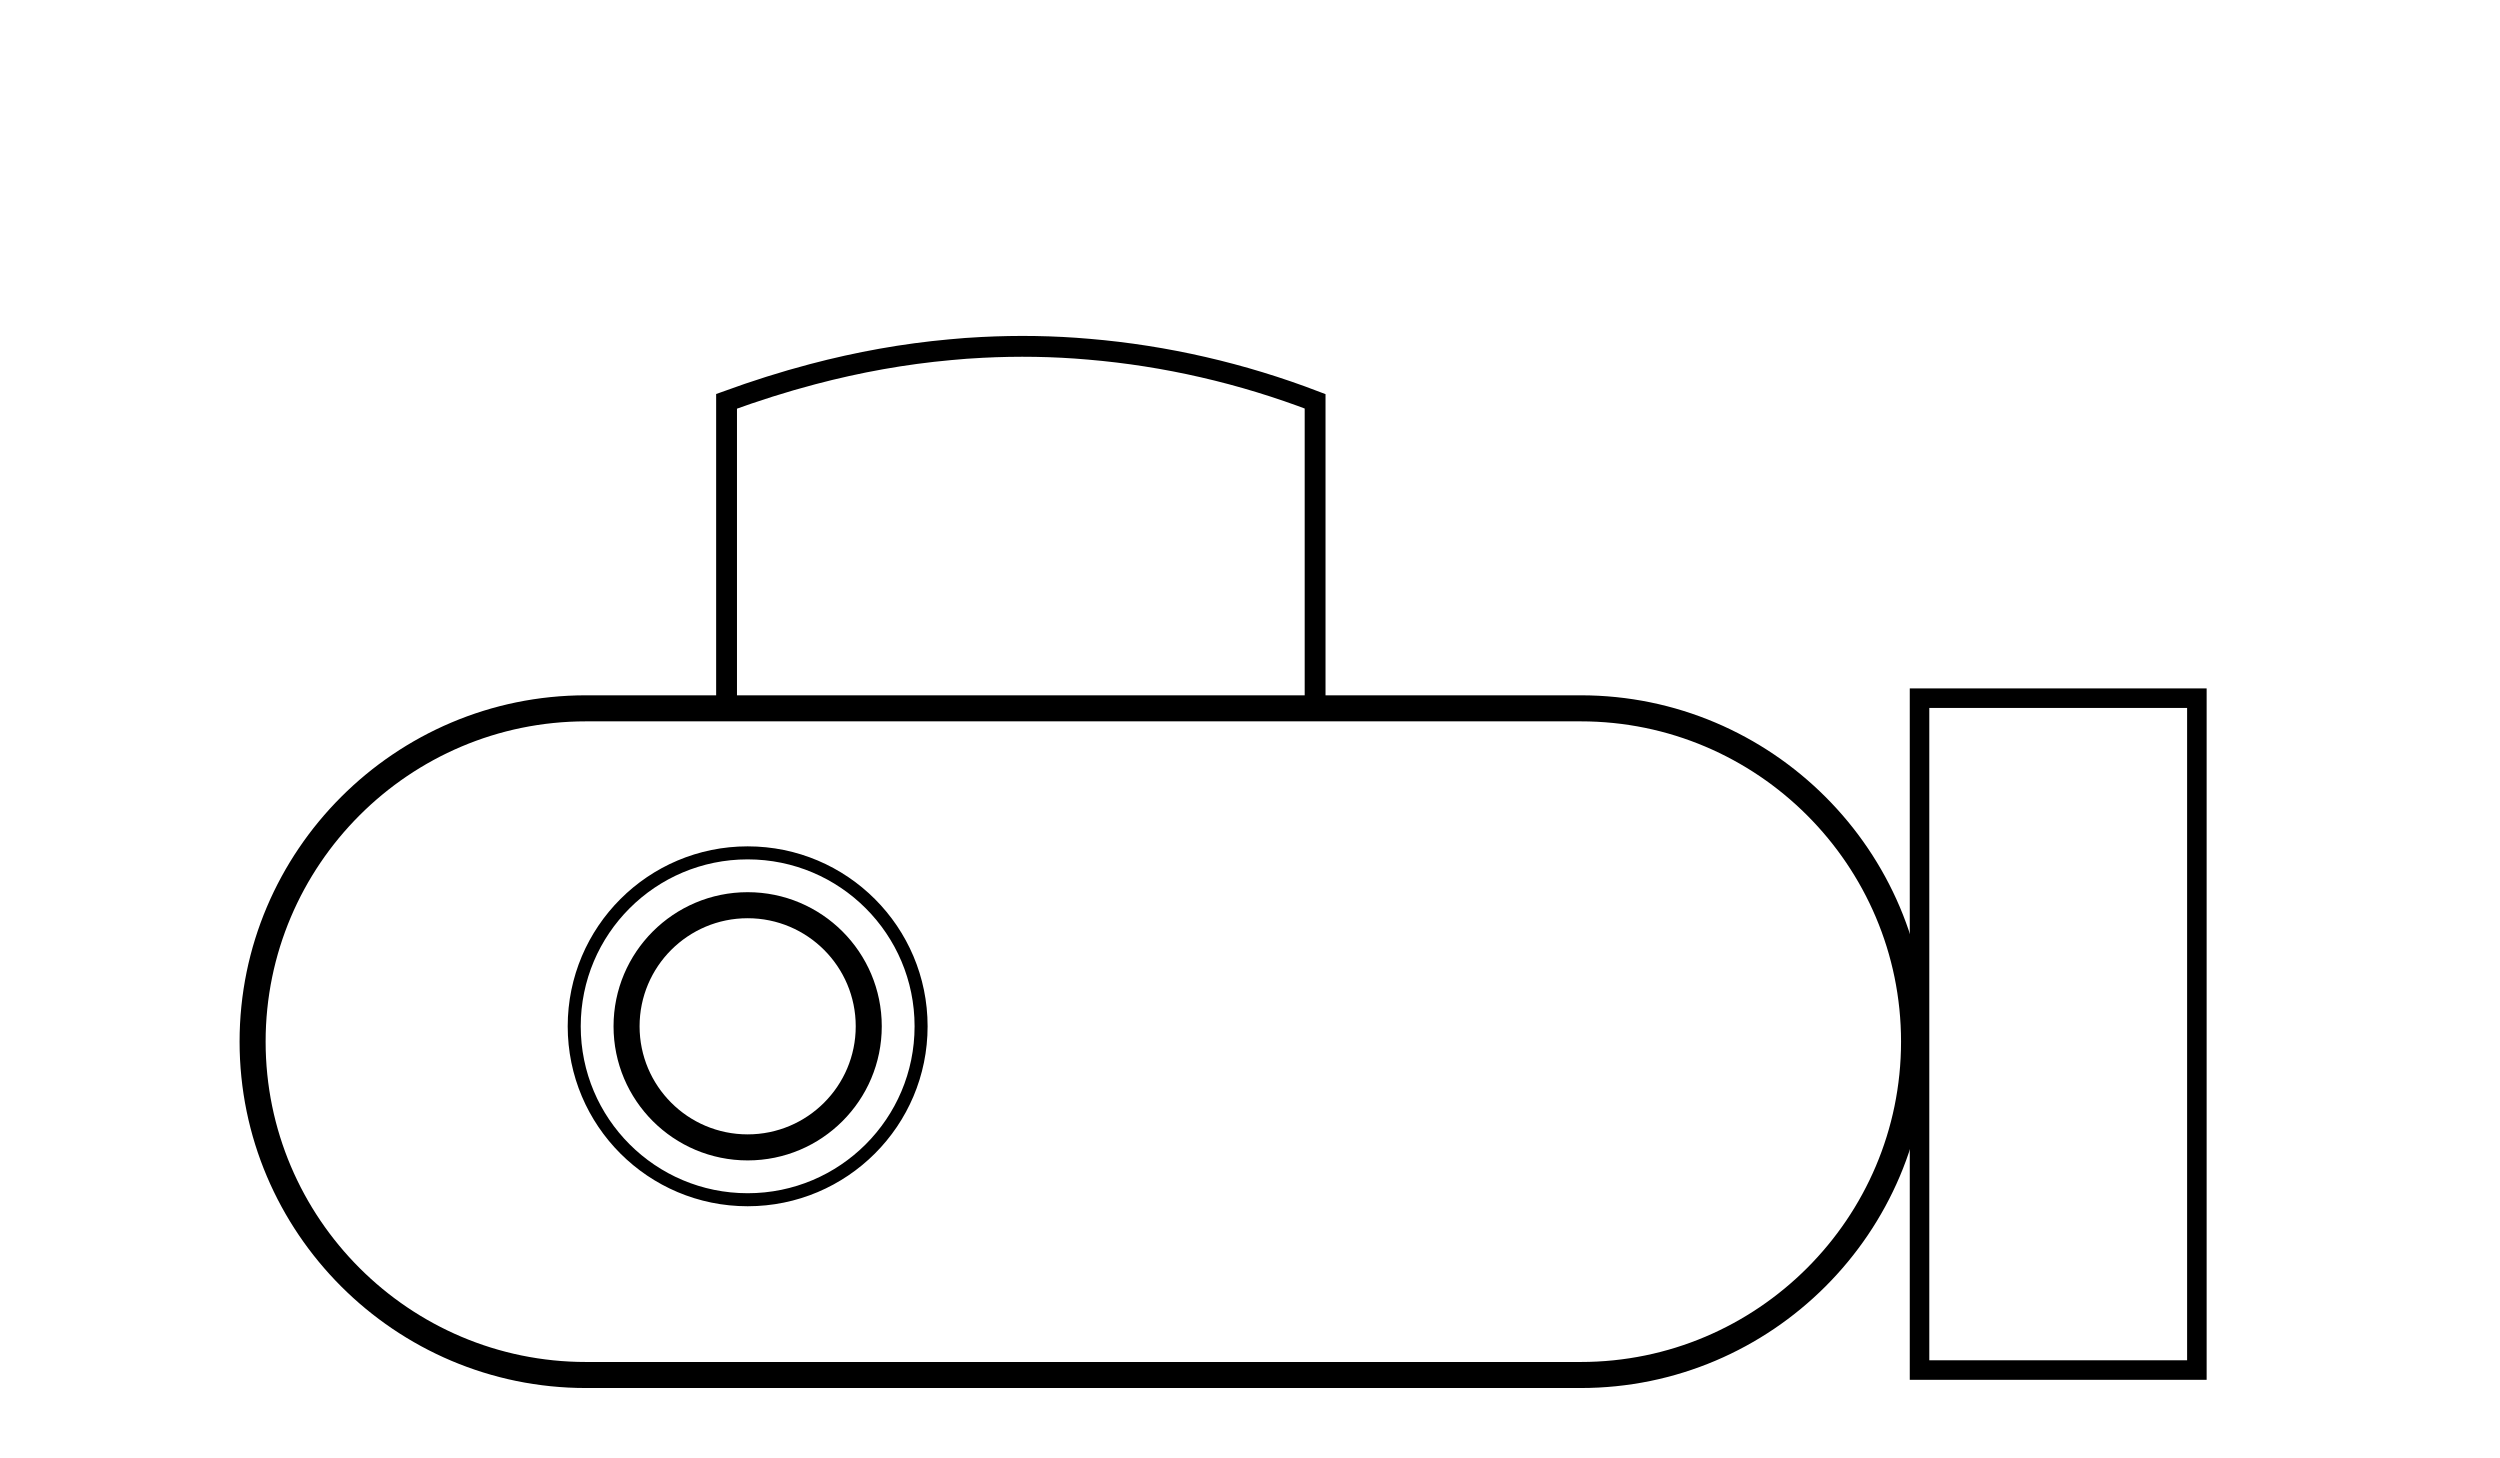 <?xml version="1.0" encoding="utf-8"?>
<!-- Generator: Adobe Illustrator 18.1.1, SVG Export Plug-In . SVG Version: 6.00 Build 0)  -->
<!DOCTYPE svg PUBLIC "-//W3C//DTD SVG 1.1//EN" "http://www.w3.org/Graphics/SVG/1.1/DTD/svg11.dtd">
<svg version="1.1" id="Layer_1" xmlns="http://www.w3.org/2000/svg" xmlns:xlink="http://www.w3.org/1999/xlink" x="0px" y="0px"
	 viewBox="0 0 960 560" enable-background="new 0 0 960 560" xml:space="preserve">
<g>
	<path d="M607,533H225c-73.3,0-133-59.7-133-133c0-73.3,59.7-133,133-133h382c73.3,0,133,59.7,133,133C740,473.3,680.3,533,607,533z
		 M225,277c-67.8,0-123,55.2-123,123s55.2,123,123,123h382c67.8,0,123-55.2,123-123s-55.2-123-123-123H225z"/>
</g>
<circle fill="none" stroke="#000000" stroke-width="10" stroke-miterlimit="10" cx="287.1" cy="394.1" r="46.5"/>
<circle fill="none" stroke="#000000" stroke-width="5" stroke-miterlimit="10" cx="287.1" cy="394.1" r="66.6"/>
<rect x="737.1" y="268.1" fill="none" stroke="#000000" stroke-width="7.5" stroke-miterlimit="10" width="106.5" height="258"/>
<path fill="none" stroke="#000000" stroke-width="8" stroke-miterlimit="10" d="M505,154.1V272H279V154.1c11-4,22-7.5,33-10.4
	c17.8-4.7,35.2-7.8,52.8-9.4c4.1-0.4,8.2-0.7,12.3-0.9c13.7-0.7,27.4-0.5,41,0.7C447.6,136.6,476.8,143.3,505,154.1z"/>
<path fill="none" stroke="#000000" stroke-width="8" stroke-miterlimit="10" d="M1210-155v115.2c-13.6-1.1-27.3-1.4-41-0.7V-106
	h-43.4c-10.3-21-21.7-22-12-49H1210z"/>
</svg>
